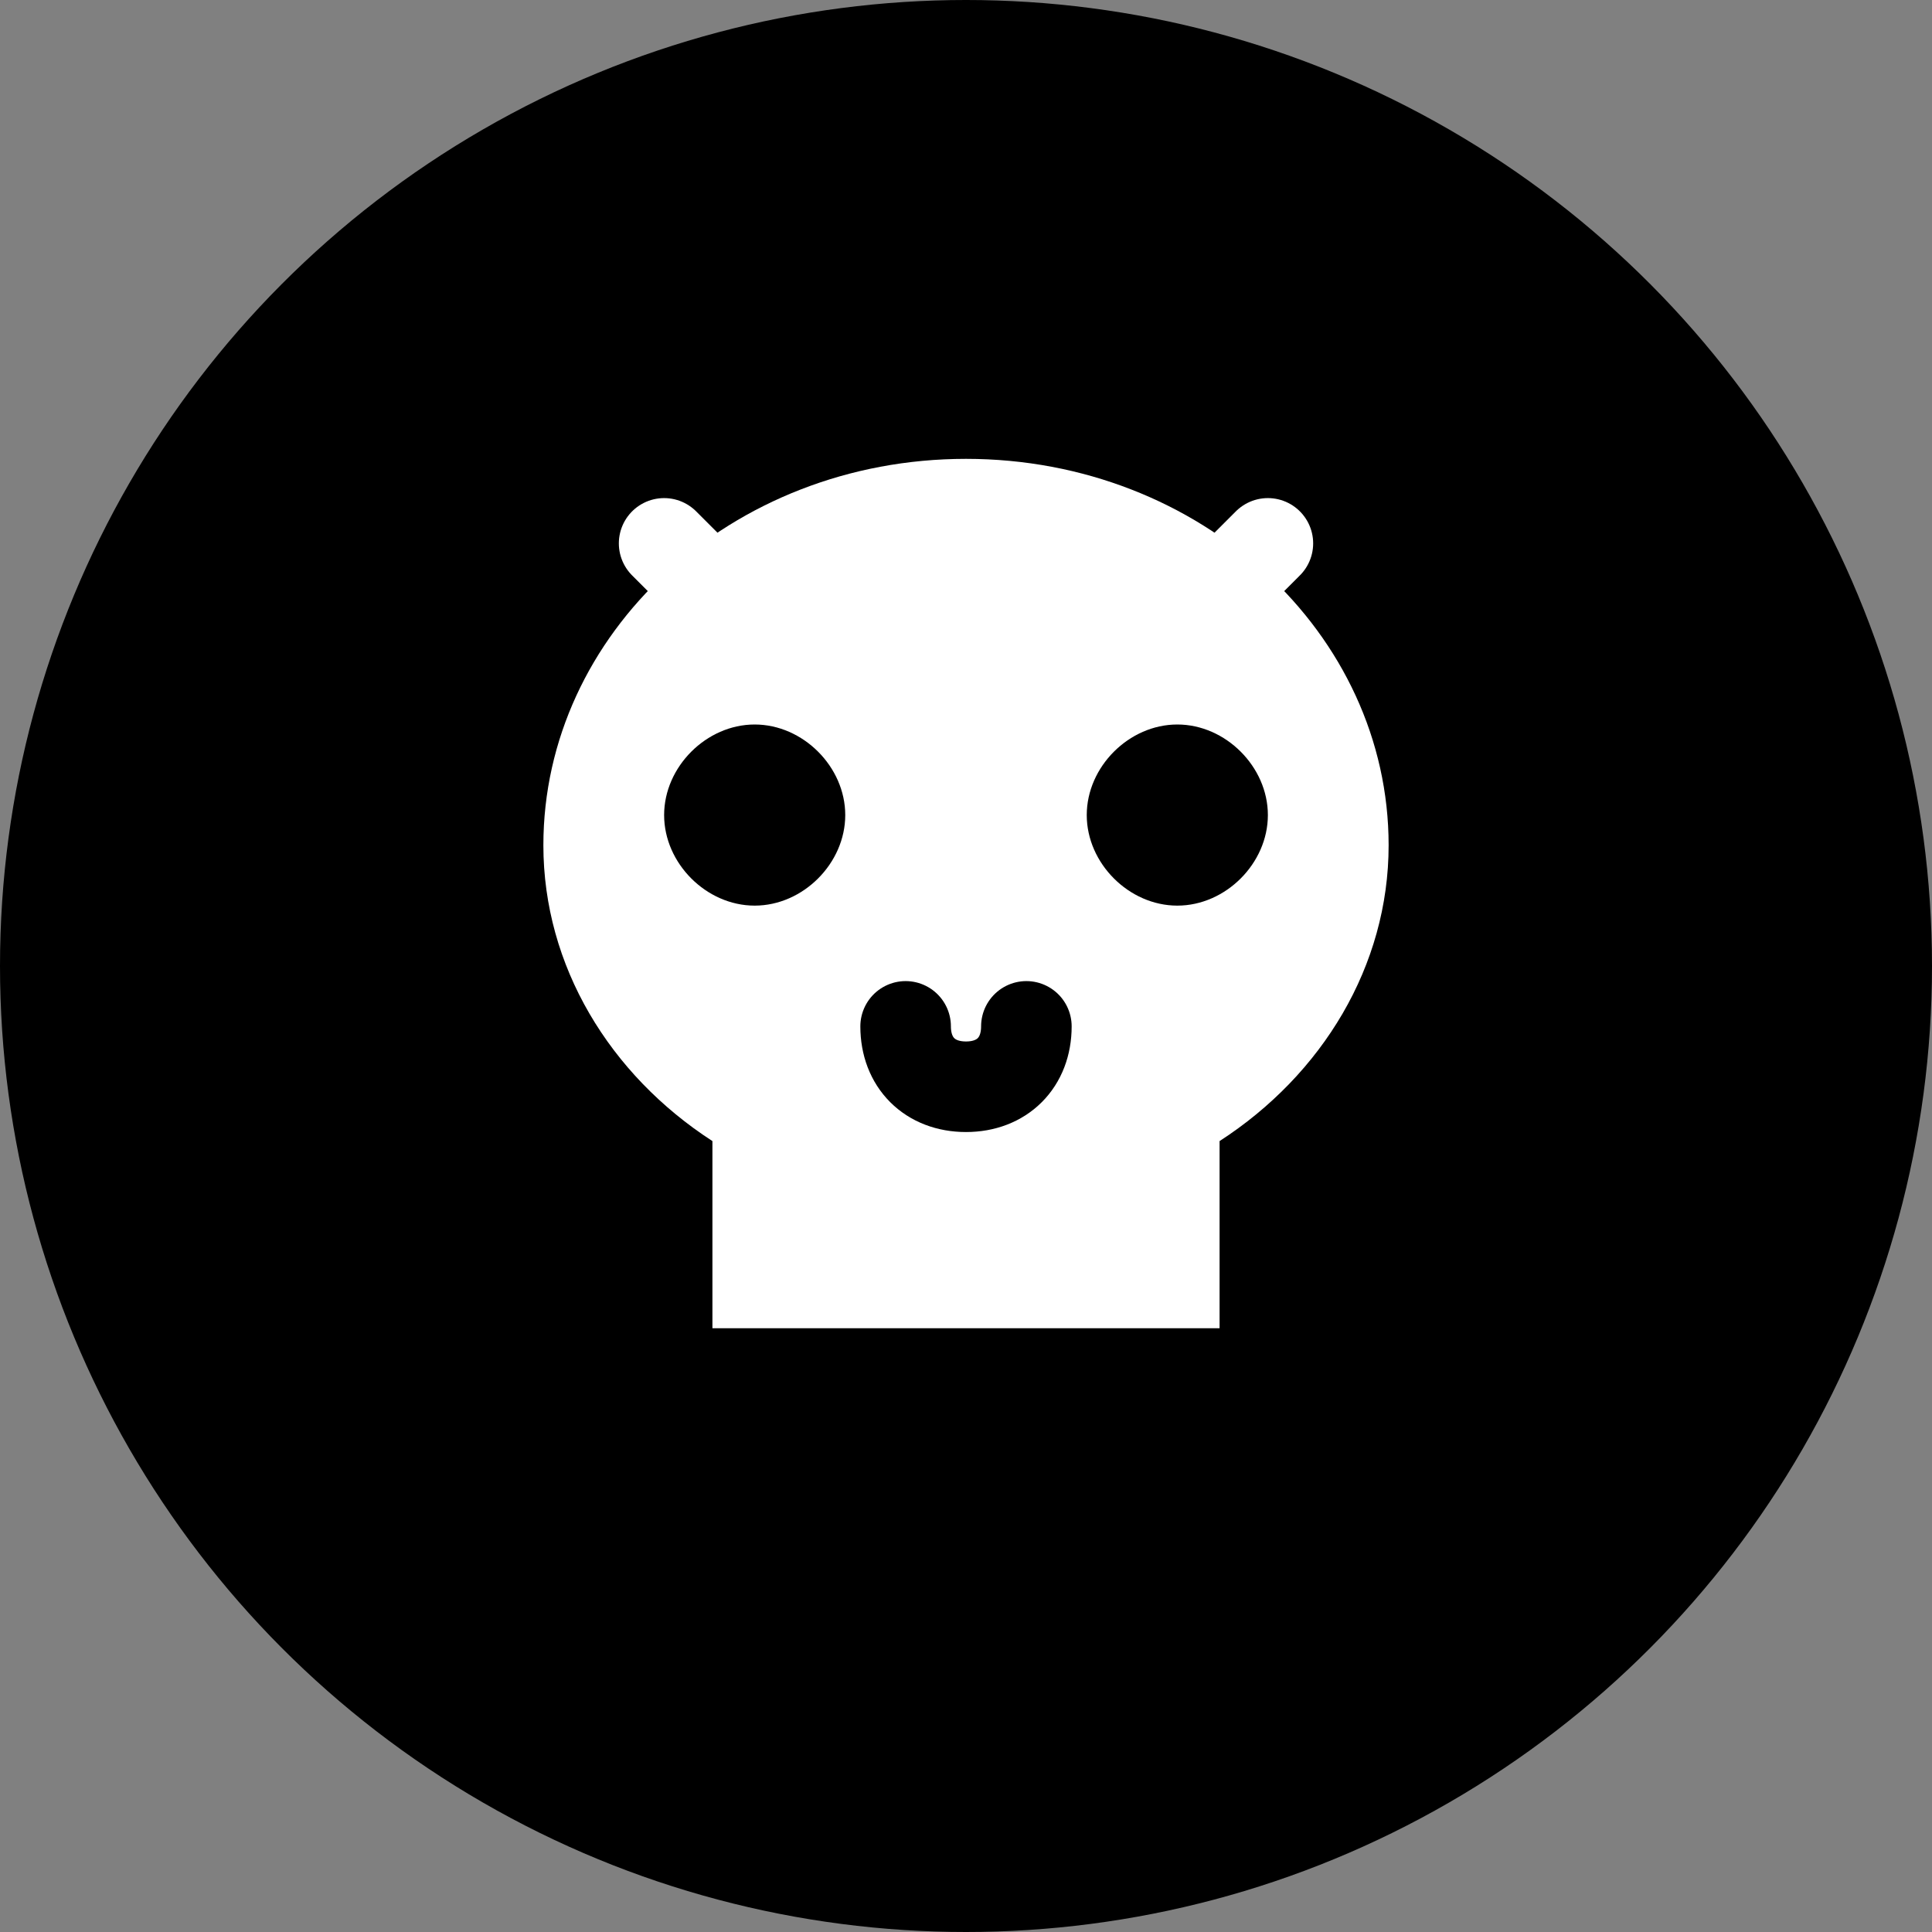 <svg width="32" height="32" viewBox="0 0 32 32" fill="none" xmlns="http://www.w3.org/2000/svg">
  <rect x="0" y="0" width="32" height="32" fill="#808080" stroke="none"/>
  <circle cx="16" cy="16" r="16" fill="#000000"/>
  <path d="M23 14c0-3.5-3.1-6.4-7-6.4s-7 2.9-7 6.4c0 2 1.1 3.8 2.8 4.9v3.1h8.4v-3.1c1.7-1.1 2.8-2.9 2.8-4.9z" fill="white"/>
  <path d="M14 13.5c0 .8-.7 1.5-1.5 1.5S11 14.3 11 13.5 11.7 12 12.5 12s1.5.7 1.5 1.5zM21 13.5c0 .8-.7 1.5-1.5 1.5S18 14.3 18 13.5 18.7 12 19.5 12s1.5.7 1.5 1.5z" fill="#000000"/>
  <path d="M15 17c0 .6.4 1 1 1s1-.4 1-1" stroke="#000000" stroke-width="1.5" stroke-linecap="round"/>
  <path d="M13 11l-2-2M19 11l2-2" stroke="white" stroke-width="1.5" stroke-linecap="round"/>
</svg> 